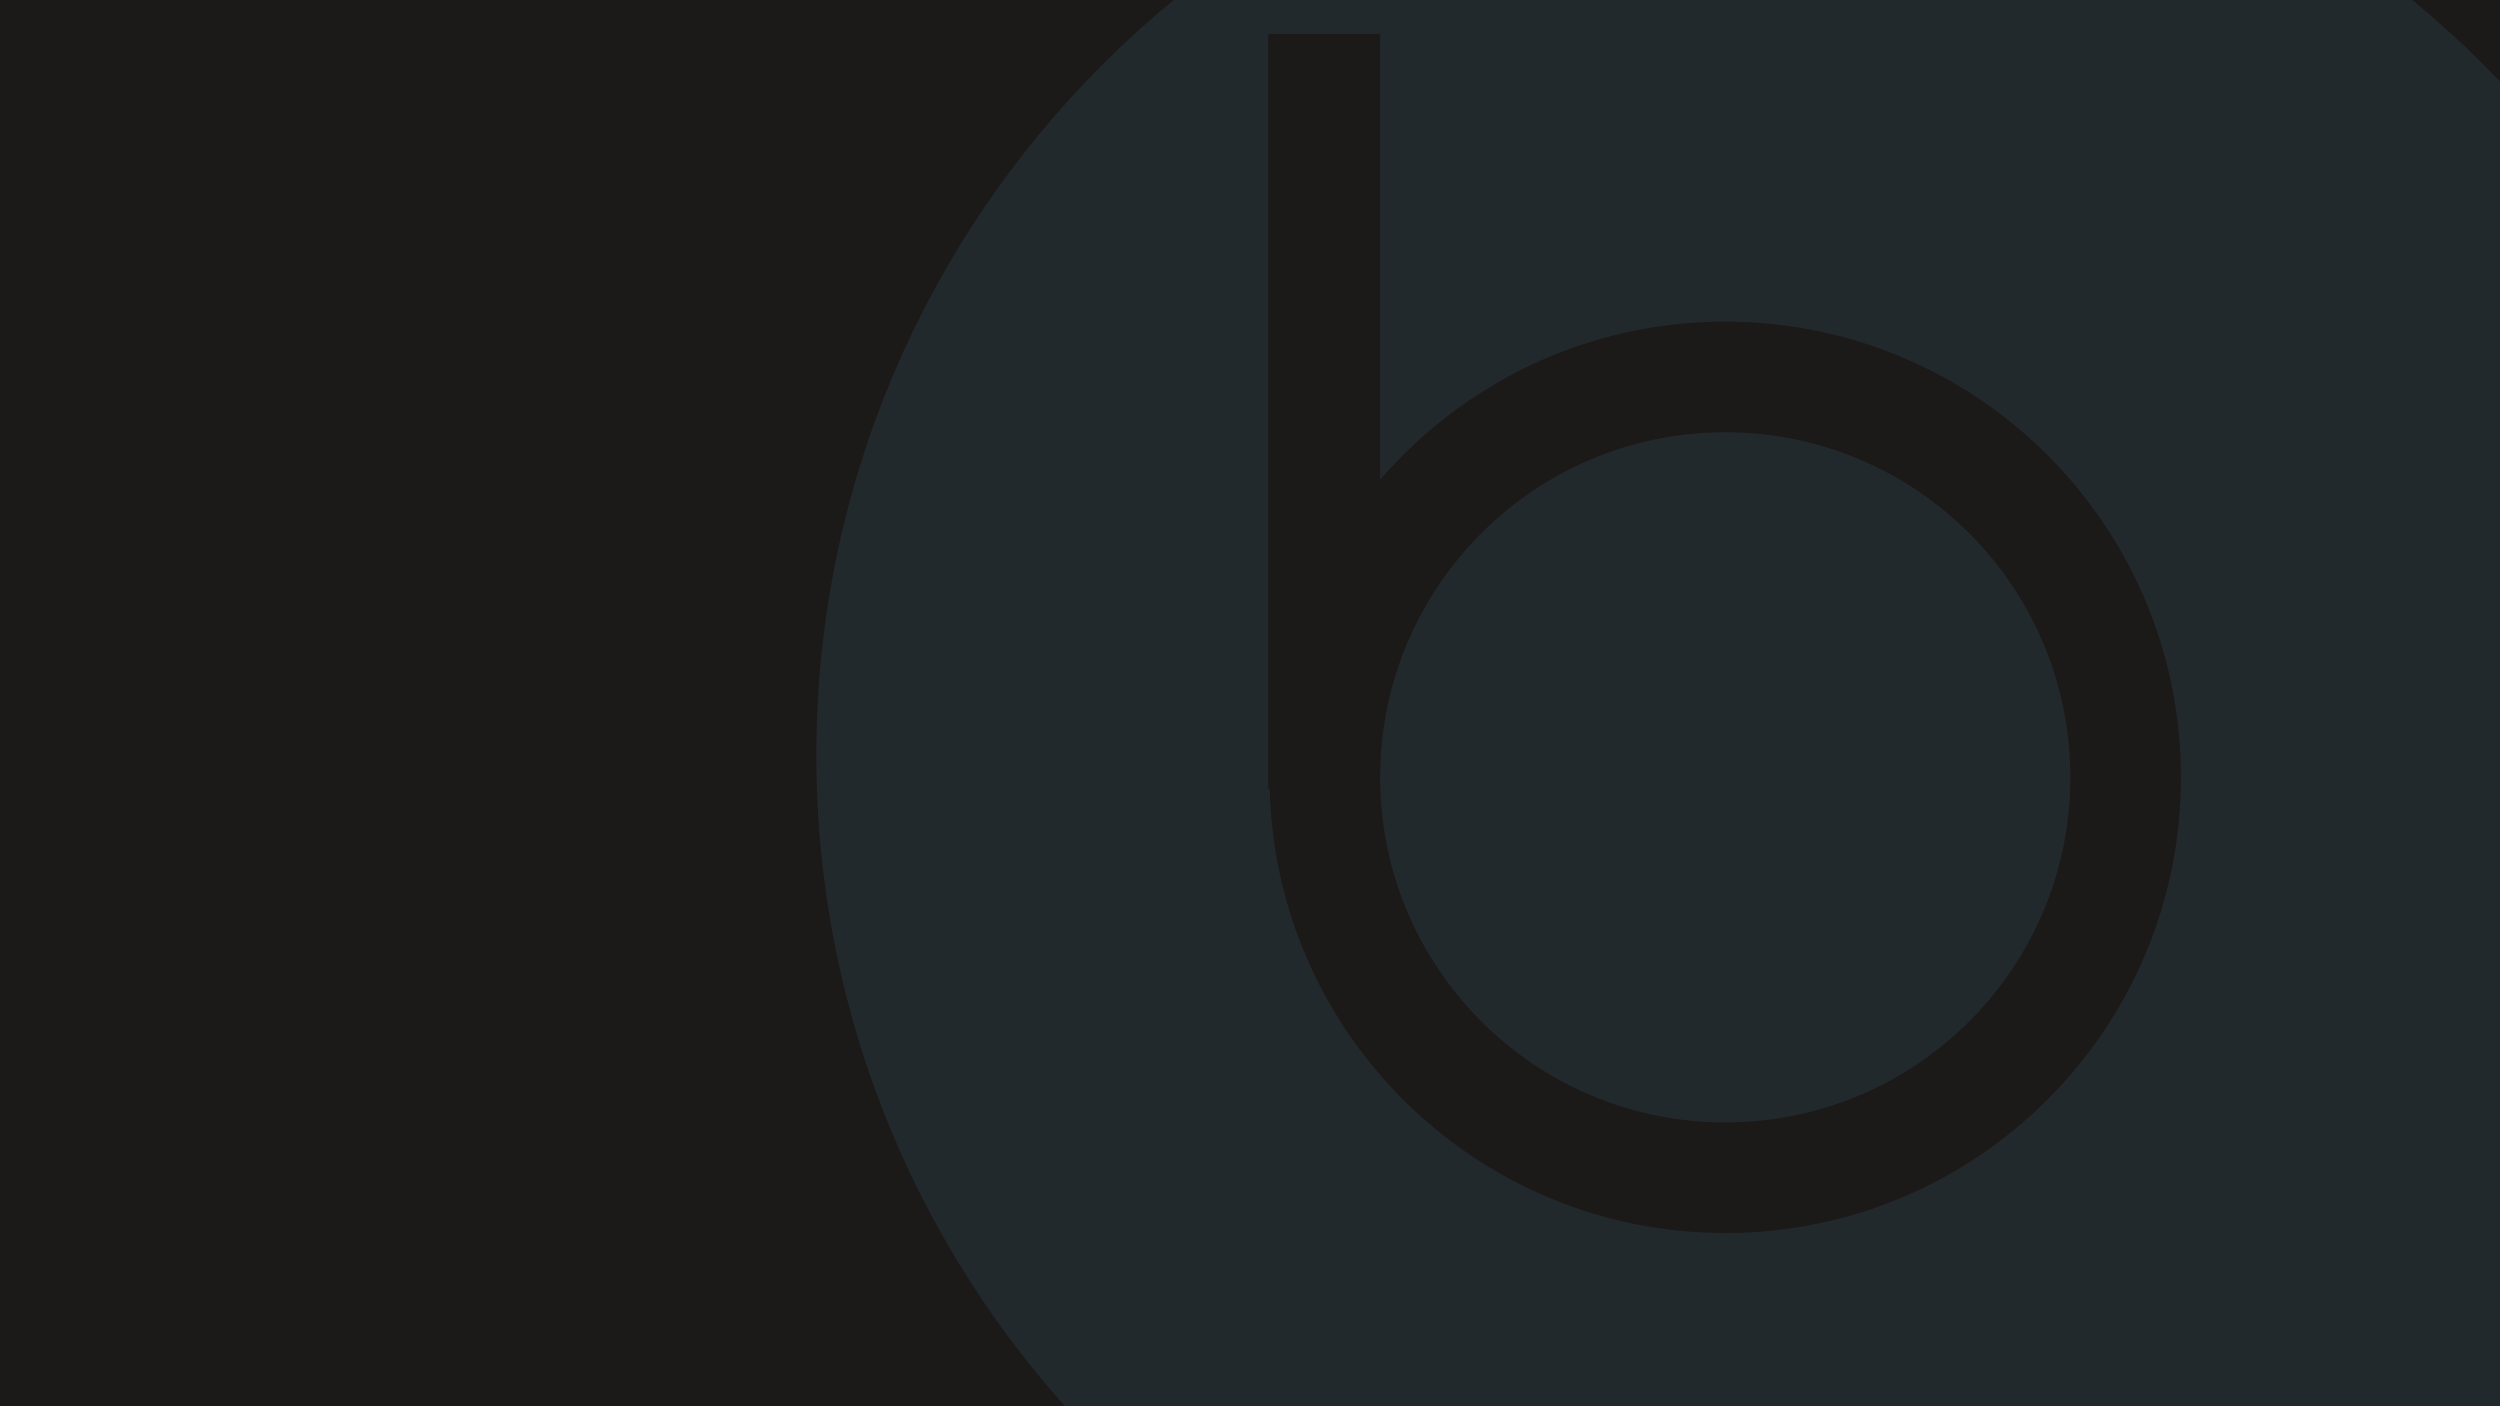 <svg width="1920" height="1080" viewBox="0 0 1920 1080" fill="none" xmlns="http://www.w3.org/2000/svg" xmlns:xlink="http://www.w3.org/1999/xlink">
<g xmlns="http://www.w3.org/2000/svg" clip-path="url(#clip0)">
<rect width="1920" height="1080" fill="#1C1919"/>
<path fill-rule="evenodd" clip-rule="evenodd" d="M2127 580C2127 994.214 1791.21 1330 1377 1330C962.786 1330 627 994.214 627 580C627 165.786 962.786 -170 1377 -170C1791.21 -170 2127 165.786 2127 580ZM1325 862C1471.36 862 1590 743.355 1590 597C1590 450.645 1471.36 332 1325 332C1178.64 332 1060 450.645 1060 597C1060 743.355 1178.64 862 1325 862ZM975.113 606C979.887 795.14 1134.71 947 1325 947C1518.3 947 1675 790.3 1675 597C1675 403.7 1518.3 247 1325 247C1219.1 247 1124.18 294.035 1060 368.354V26H974V606H975.113Z" fill="#406C80" fill-opacity="0.2"/>
</g>
</svg>
